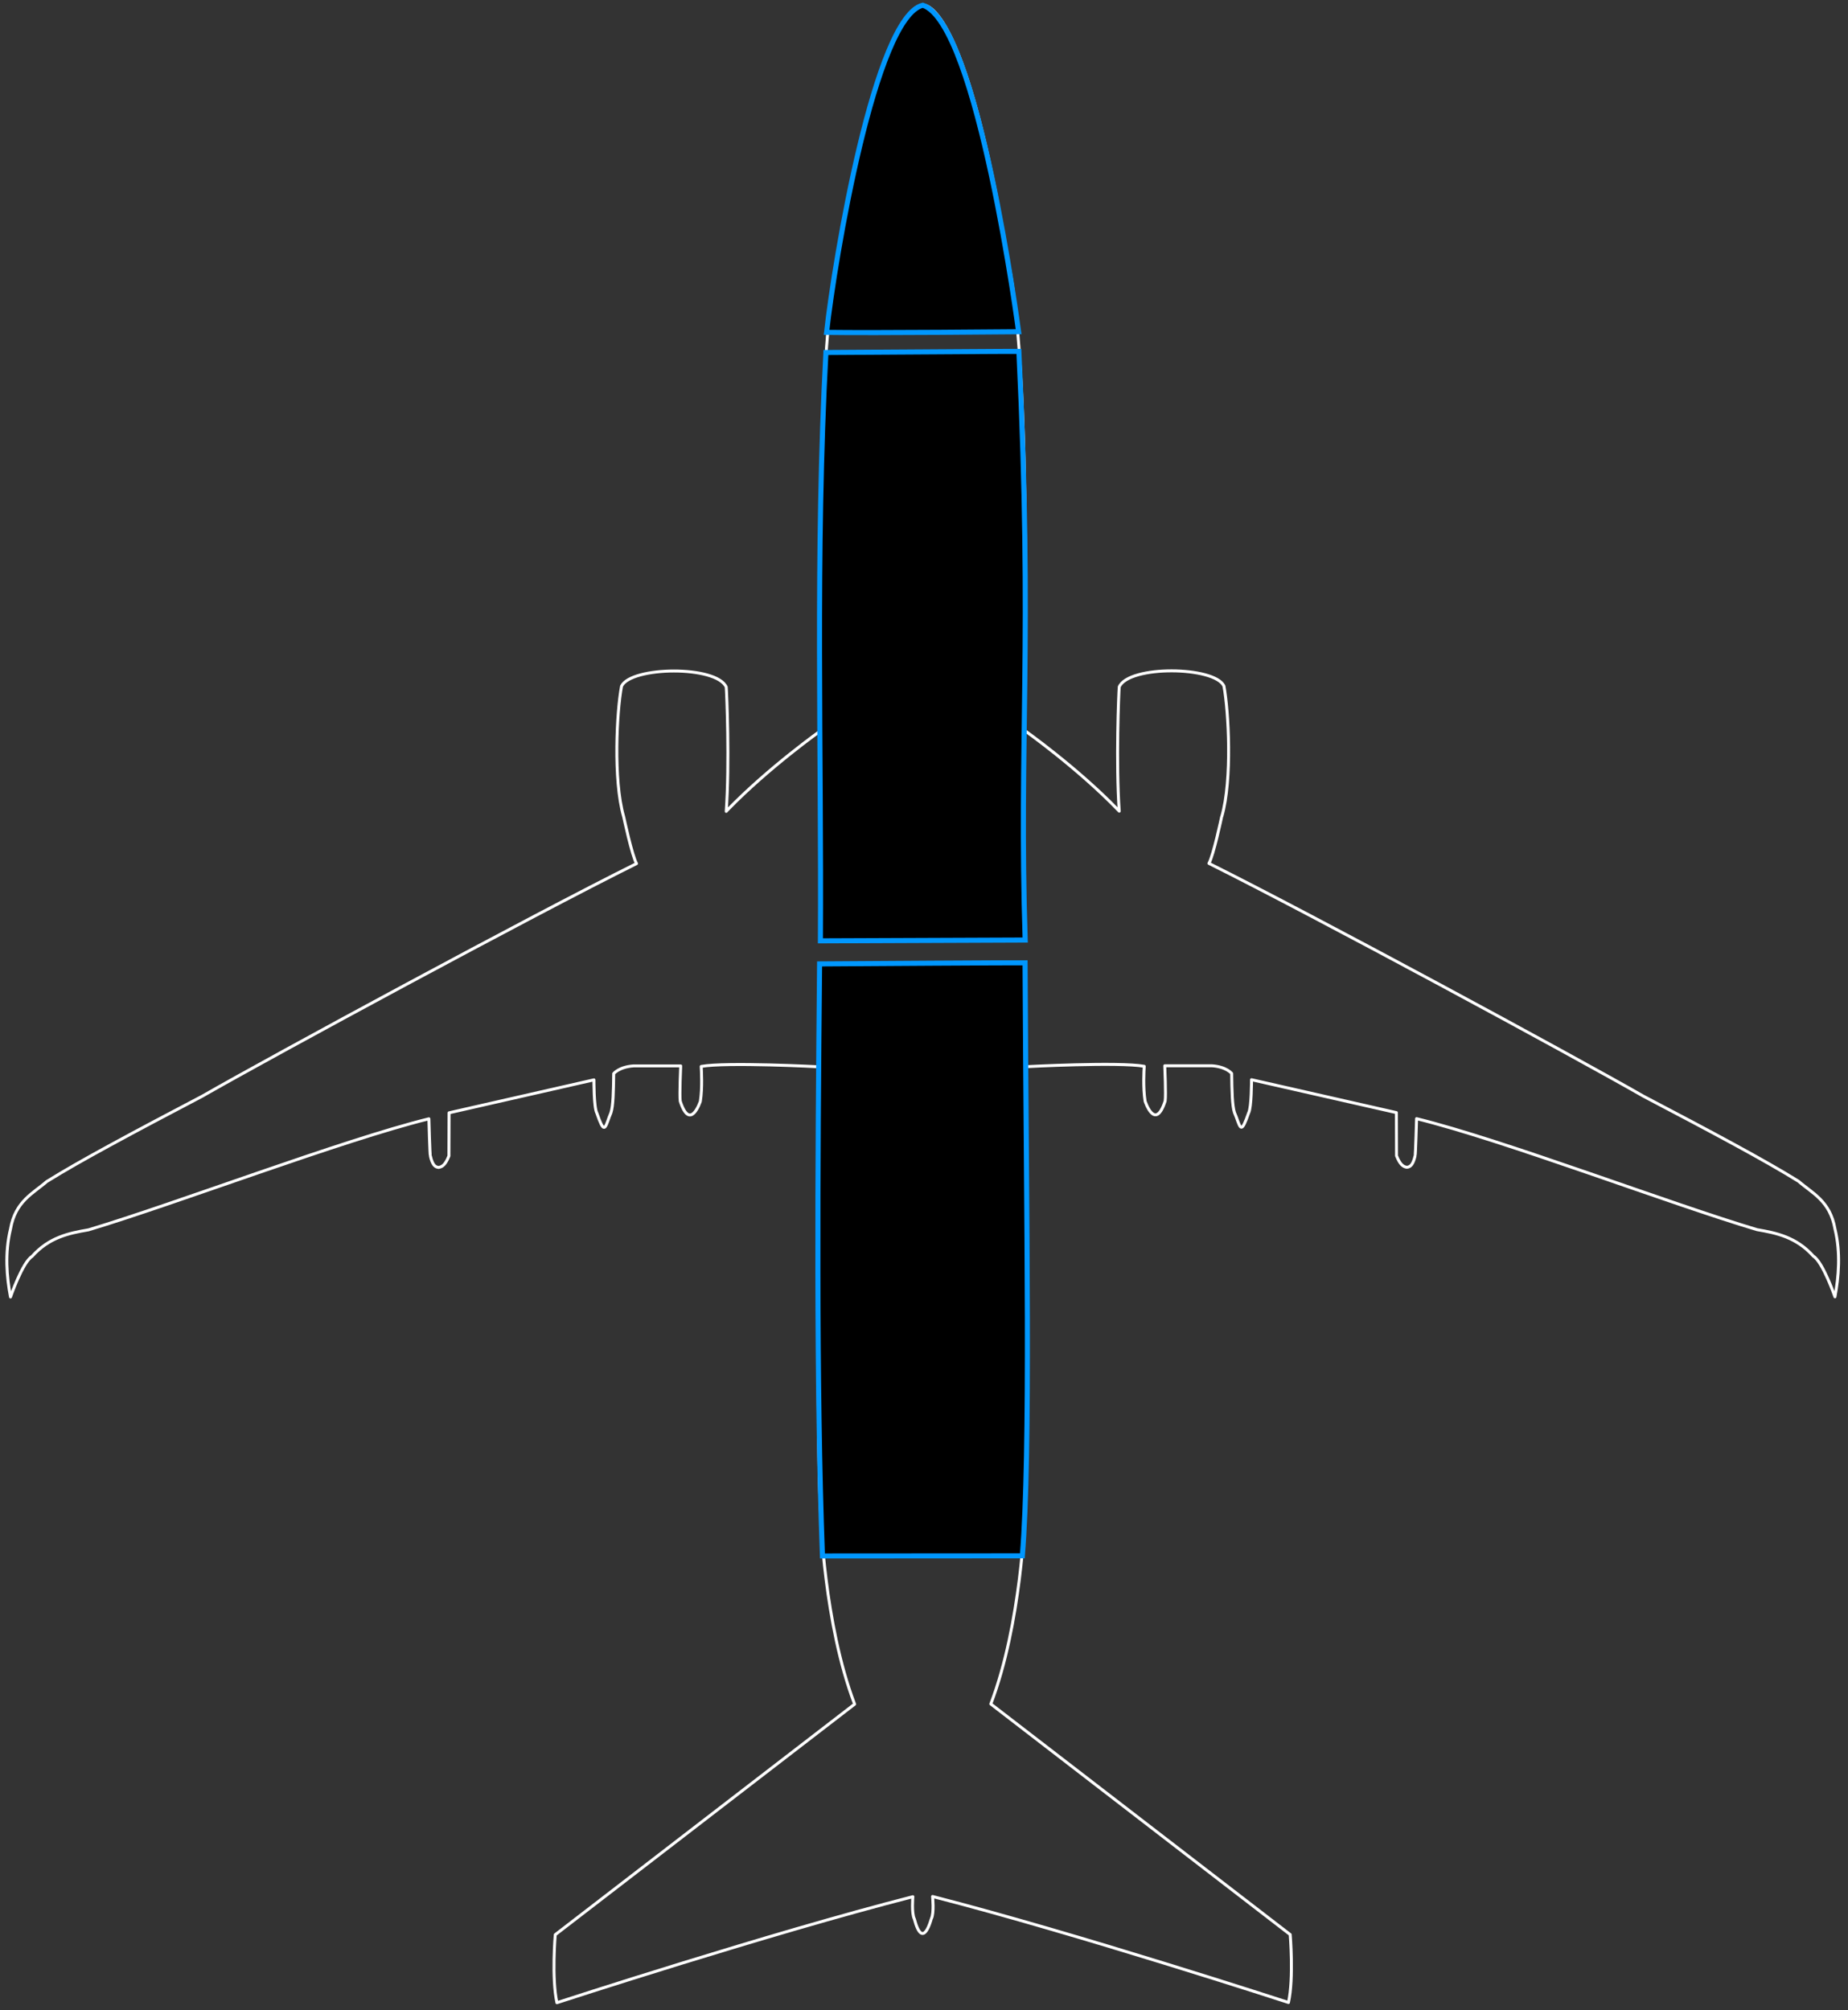 <?xml version="1.0" encoding="UTF-8" standalone="no"?>
<!-- Created with Inkscape (http://www.inkscape.org/) -->

<svg
   width="778.811"
   height="847.164"
   viewBox="0 0 206.06 224.146"
   version="1.1"
   id="svg5"
   sodipodi:docname="planeTempZones.svg"
   inkscape:version="1.1.2 (b8e25be833, 2022-02-05)"
   inkscape:export-filename="C:\workSpace\display\view\pic\planeZoneTemp.png"
   inkscape:export-xdpi="95.541473"
   inkscape:export-ydpi="95.541473"
   xmlns:inkscape="http://www.inkscape.org/namespaces/inkscape"
   xmlns:sodipodi="http://sodipodi.sourceforge.net/DTD/sodipodi-0.dtd"
   xmlns="http://www.w3.org/2000/svg"
   xmlns:svg="http://www.w3.org/2000/svg">
  <rect x="0" y="0" width="206.06" height="224.146" fill="#333333" stroke="none"/>
  <sodipodi:namedview
     id="namedview7"
     pagecolor="#505050"
     bordercolor="#eeeeee"
     borderopacity="1"
     inkscape:pageshadow="0"
     inkscape:pageopacity="0"
     inkscape:pagecheckerboard="0"
     inkscape:document-units="mm"
     showgrid="false"
     inkscape:zoom="1.28"
     inkscape:cx="380.85938"
     inkscape:cy="171.875"
     inkscape:window-width="1920"
     inkscape:window-height="1009"
     inkscape:window-x="-1928"
     inkscape:window-y="-8"
     inkscape:window-maximized="1"
     inkscape:current-layer="layer3"
     units="px" />
  <defs
     id="defs2" />
  <g
     inkscape:label="Vrstva 1"
     inkscape:groupmode="layer"
     id="layer1"
     style="display:inline"
     transform="translate(0.45,0.446)">
    <path
       id="kopie Bez názvu"
       fill="none"
       stroke="#000000"
       stroke-width="2.097"
       d="m 102.429,0.151 c 0,0 -4.645,-1.147 -9.549,28.781 -2.692,12.035 -1.753,52.044 -1.753,52.044 0,0 -5.873,4.157 -10.452,8.884 -0.059,0.059 -0.111,0.111 -0.148,0.163 0.385,-5.34 0.059,-13.277 0,-13.862 -1.087,-2.434 -10.622,-2.308 -11.672,-0.096 -0.533,2.796 -0.939,10.444 0.229,14.52 0,0.022 0.022,0.081 0.022,0.081 0,0 0.902,4.246 1.42,5.178 -11.835,5.888 -40.453,21.369 -48.449,25.948 -7.67,4.024 -13.64,7.212 -17.198,9.431 0,0 -0.037,0.022 -0.104,0.059 -1.516,1.331 -3.513,2.189 -4.053,5.303 -0.651,2.685 -0.422,5.363 0,7.582 0,0 1.339,-3.883 2.404,-4.527 1.894,-2.13 4.113,-2.589 6.287,-2.959 9.749,-2.914 28.293,-10 37.96,-12.382 0,0 0.104,4.076 0.17,4.164 0.222,0.954 0.503,1.22 0.91,1.257 0.37,-0.052 0.747,-0.244 1.154,-1.28 0,-0.089 0.015,-4.808 0.015,-4.808 0,0 16.155,-3.676 16.155,-3.676 0,0 -0.015,3.107 0.325,3.706 0.791,2.293 0.888,1.812 1.376,0.451 0.022,-0.059 0.17,-0.422 0.192,-0.481 0.259,-0.777 0.288,-2.441 0.311,-4.372 0,0 0.599,-0.754 2.219,-0.858 0,0 5.252,0 5.252,0 0,0 -0.148,3.255 -0.052,3.935 1.117,3.447 2.241,0.015 2.241,0.015 0.244,-1.494 0.118,-3.499 0.096,-3.891 2.796,-0.51 13.225,0.044 13.225,0.044 0,0 -0.51,38.744 0.089,49.884 0,0.096 0.37,12.205 3.795,21.177 0,0 -33.382,25.704 -33.382,25.704 0,0 -0.414,4.852 0.185,7.582 0,0 23.67,-7.722 39.691,-11.82 0,0 -0.163,1.834 0.163,2.478 0.969,3.654 1.871,0.007 1.901,-0.03 0.325,-0.644 0.133,-2.471 0.133,-2.471 16.014,4.105 39.684,11.82 39.684,11.82 0.607,-2.722 0.192,-7.574 0.192,-7.574 0,0 -33.382,-25.711 -33.382,-25.711 3.425,-8.965 3.795,-21.081 3.795,-21.17 0.599,-11.14 0.089,-49.884 0.089,-49.884 0,0 10.422,-0.555 13.225,-0.044 -0.03,0.392 -0.148,2.389 0.096,3.891 0,0 1.117,3.432 2.234,-0.022 0.104,-0.673 -0.044,-3.928 -0.044,-3.928 0,0 5.252,0 5.252,0 1.62,0.104 2.212,0.858 2.212,0.858 0.022,1.931 0.059,3.595 0.311,4.364 0.022,0.067 0.178,0.429 0.2,0.488 0.488,1.361 0.577,1.842 1.376,-0.451 0.333,-0.599 0.325,-3.706 0.325,-3.706 0,0 16.155,3.669 16.155,3.669 0,0 0.015,4.719 0.015,4.815 0.407,1.036 0.784,1.228 1.154,1.28 0.399,-0.037 0.688,-0.303 0.91,-1.257 0.059,-0.089 0.17,-4.164 0.17,-4.164 9.668,2.374 28.204,9.468 37.96,12.375 2.175,0.37 4.394,0.836 6.287,2.959 1.065,0.651 2.404,4.534 2.404,4.534 0.414,-2.219 0.651,-4.904 0,-7.582 -0.54,-3.121 -2.545,-3.979 -4.061,-5.304 -0.067,-0.037 -0.096,-0.059 -0.096,-0.059 -3.565,-2.219 -9.527,-5.407 -17.205,-9.431 -7.996,-4.579 -36.614,-20.06 -48.442,-25.955 0.518,-0.925 1.413,-5.178 1.413,-5.178 0,0 0.03,-0.052 0.03,-0.074 1.169,-4.076 0.754,-11.724 0.229,-14.527 -1.05,-2.204 -10.585,-2.33 -11.672,0.096 -0.059,0.592 -0.385,8.529 0,13.862 -0.044,-0.044 -0.089,-0.096 -0.148,-0.155 -4.579,-4.734 -10.459,-8.884 -10.459,-8.884 0,0 0.947,-40.009 -1.746,-52.051 C 107.089,-1.01 102.451,0.136 102.451,0.136 M 210.688,55.449"
       style="opacity:1;fill:none;fill-opacity:0;stroke:#ffffff;stroke-width:0.329;stroke-linejoin:round;stroke-miterlimit:4;stroke-dasharray:none;stroke-dashoffset:6.29;stroke-opacity:1" />
  </g>
  <g
     inkscape:groupmode="layer"
     id="layer3"
     inkscape:label="Vrstva 2"
     transform="translate(0.45,0.446)">
    <path
       style="fill:#000000;stroke:#0097ff;stroke-width:0.565;stroke-linecap:butt;stroke-linejoin:miter;stroke-miterlimit:4;stroke-dasharray:none;stroke-opacity:1;fill-opacity:1"
       d="M 91.717,36.614 C 92.601,28.497 97.132,1.409 102.451,0.136 108.609,2.161 113.13,36.541 113.13,36.541 c 0,0 -16.085,0.151 -21.413,0.073 z"
       id="path1113"
       sodipodi:nodetypes="ccccc" />
  </g>
  <g
     inkscape:groupmode="layer"
     id="layer4"
     inkscape:label="Vrstva 3"
     transform="translate(0.45,0.446)">
    <path
       style="fill:#000000;stroke:#0097ff;stroke-width:0.565;stroke-linecap:butt;stroke-linejoin:miter;stroke-miterlimit:4;stroke-dasharray:none;stroke-opacity:1;fill-opacity:1"
       d="M 91.644,38.858 C 113.201,38.712 112.806,38.733 113.16,38.733 c 1.548,32.446 -0.014,43.491 0.702,65.632 l -22.831,0.091 c 0.123,-21.015 -0.592,-43.09 0.613,-65.598 z"
       id="path2308"
       sodipodi:nodetypes="ccccc"
       inkscape:export-filename="C:\workSpace\display\view\pic\planeZoneTemp.png"
       inkscape:export-xdpi="95.541473"
       inkscape:export-ydpi="95.541473" />
  </g>
  <g
     inkscape:groupmode="layer"
     id="layer5"
     inkscape:label="Vrstva 4"
     transform="translate(0.45,0.446)">
    <path
       style="fill:#000000;stroke:#0097ff;stroke-width:0.565;stroke-linecap:butt;stroke-linejoin:miter;stroke-miterlimit:4;stroke-dasharray:none;stroke-opacity:1;fill-opacity:1"
       d="m 90.938,107.029 c 21.557,-0.146 22.911,-0.125 22.911,-0.125 0.146,29.256 0.638,54.452 -0.302,66.123 l -22.292,0.014 C 90.552,153.886 90.715,129.796 90.938,107.029 Z"
       id="path2308-0"
       sodipodi:nodetypes="ccccc"
       inkscape:export-filename="C:\workSpace\display\view\pic\planeZoneTemp.png"
       inkscape:export-xdpi="95.541473"
       inkscape:export-ydpi="95.541473" />
  </g>
</svg>
